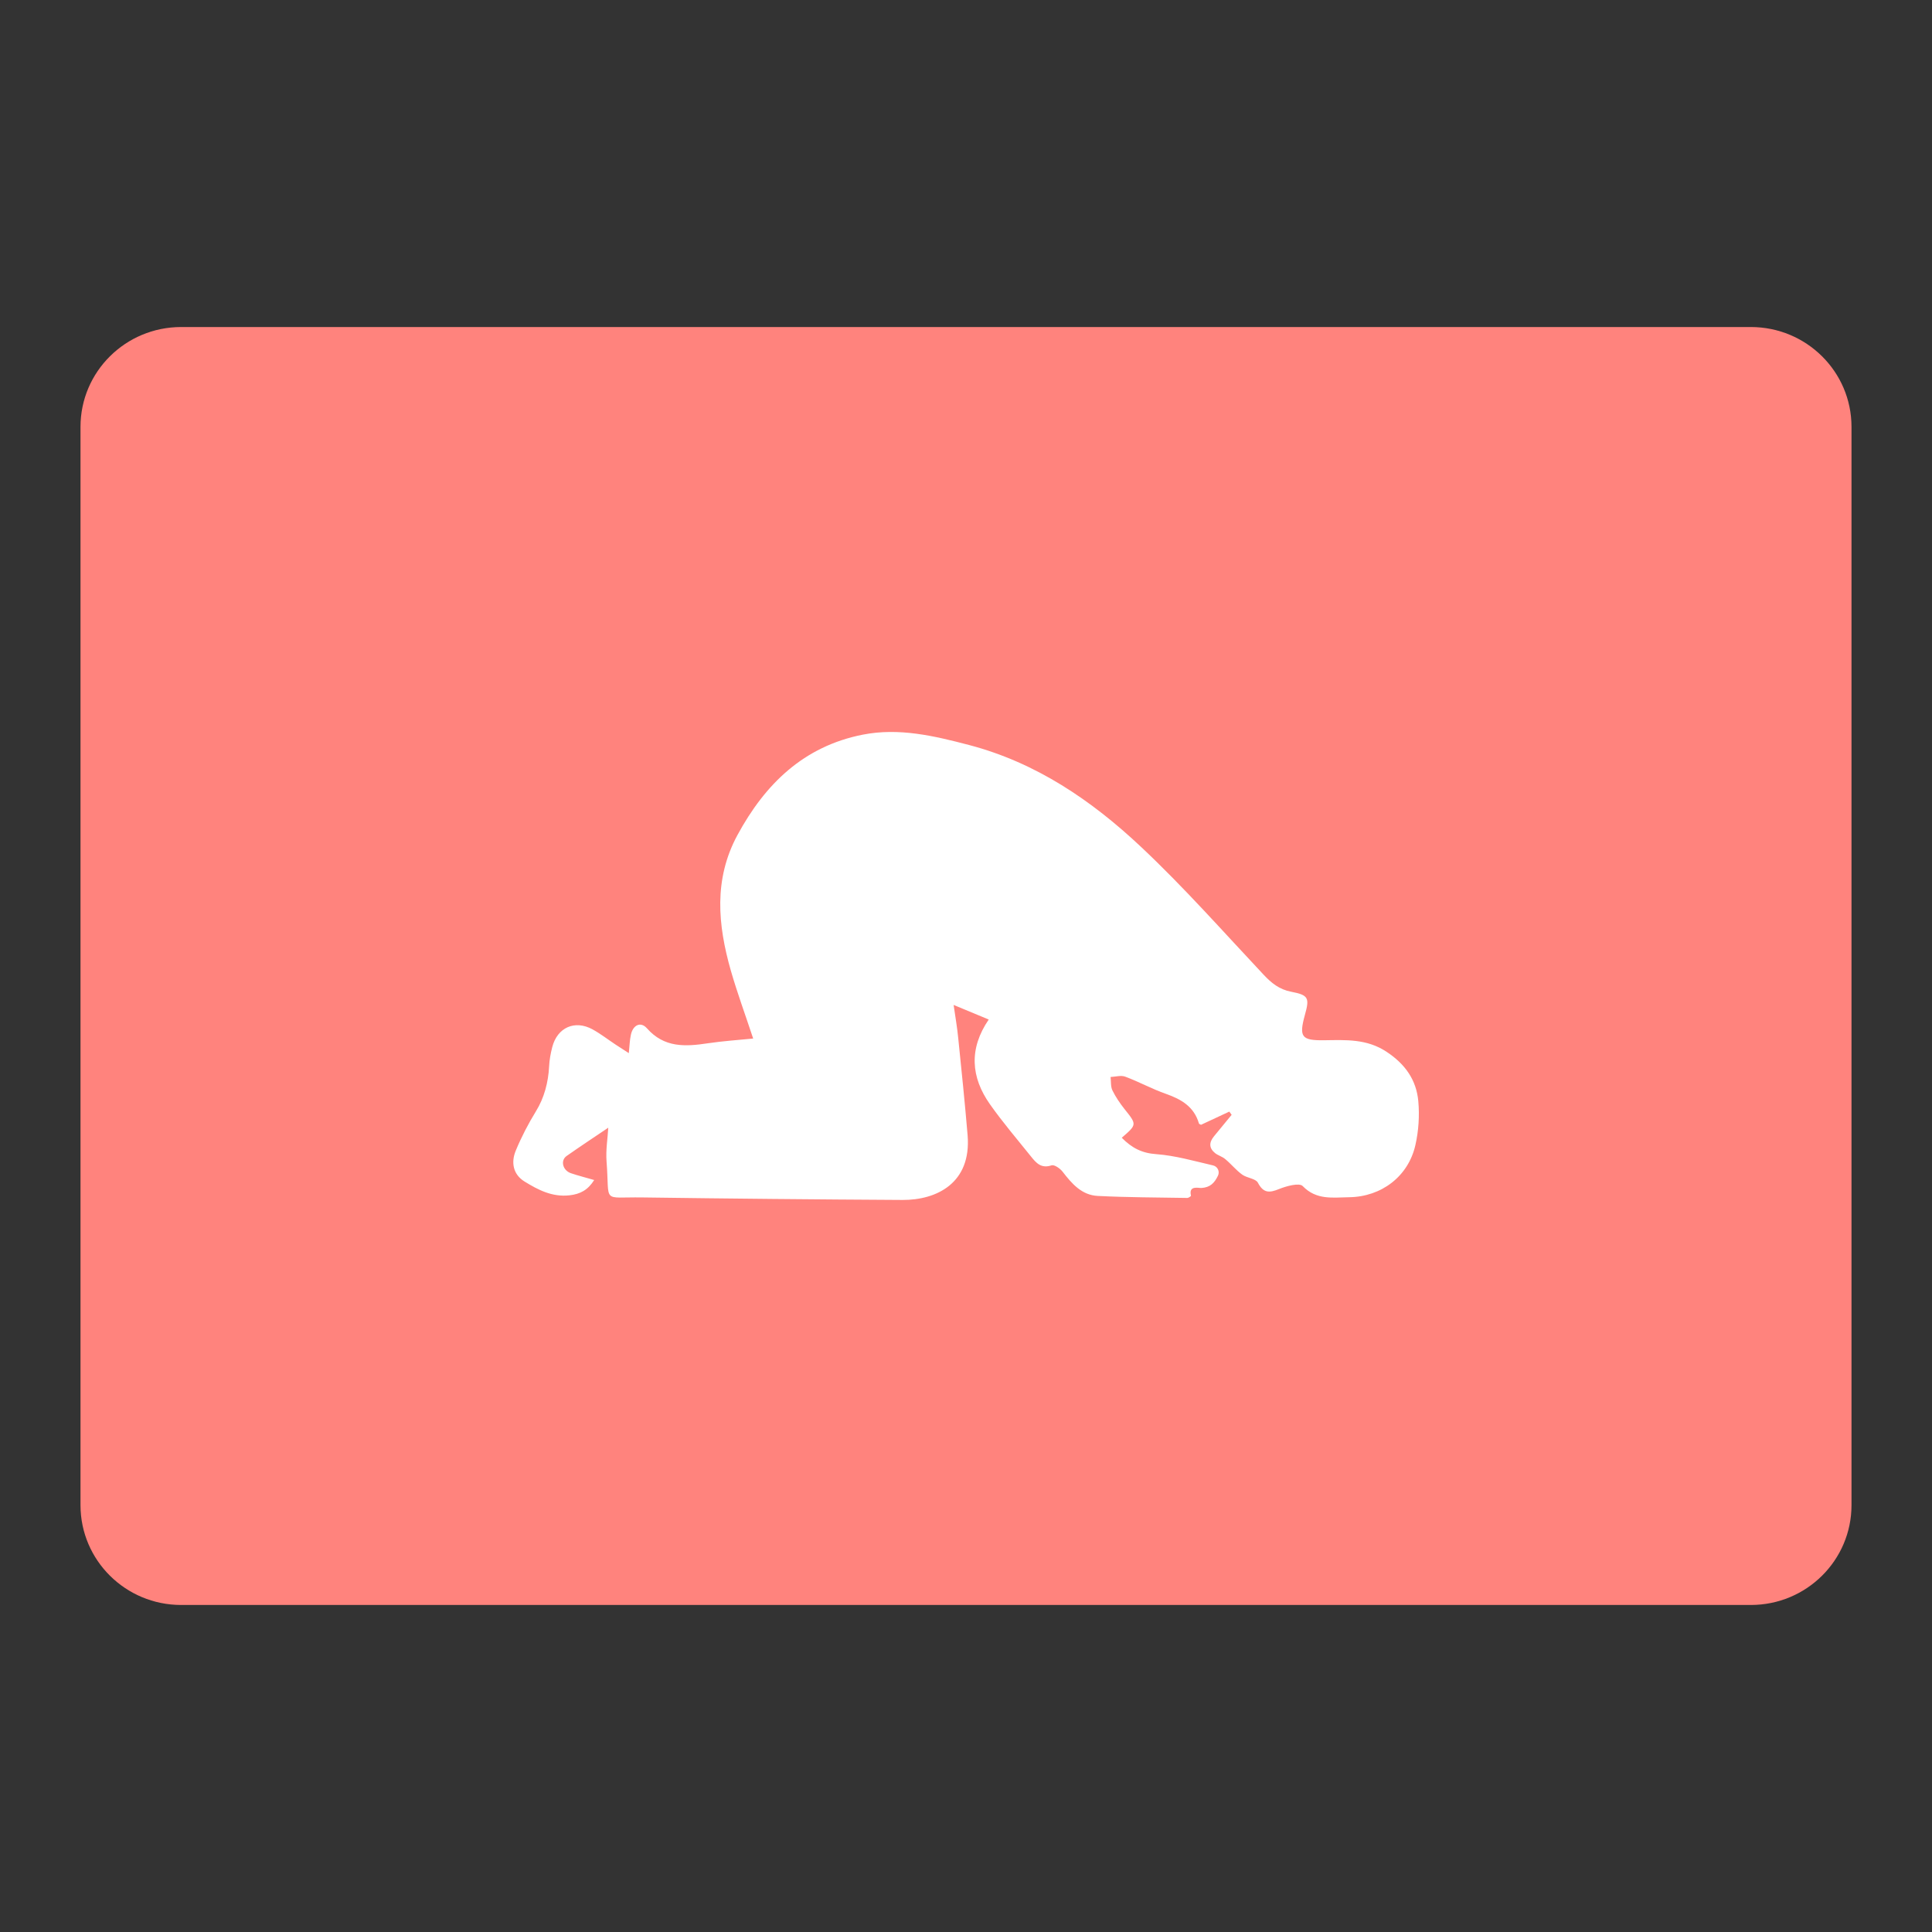 <?xml version="1.0" encoding="UTF-8"?><svg id="a" xmlns="http://www.w3.org/2000/svg" width="192" height="192" viewBox="0 0 192 192"><rect x="0" y="0" width="192" height="192" fill="#333333" stroke="none"/><g id="b"><g id="c"><path id="d" d="m18,32.5h156c5.52,0,10,4.44,10,9.92v107.16c0,5.48-4.48,9.92-10,9.92H18c-5.52,0-10-4.44-10-9.92V42.42c0-5.48,4.48-9.92,10-9.92Z" style="fill:#ff837d;"/><path d="m111.48,113.07c1,1.01,1.99,1.53,3.44,1.63,1.87.14,3.71.67,5.64,1.12.45.11.68.6.48,1.02-.35.72-.76,1.16-1.64,1.22-.29.02-1.3-.29-1.04.77.01.04-.25.23-.38.22-2.96-.05-5.93-.05-8.89-.2-1.6-.08-2.58-1.23-3.5-2.42-.25-.32-.82-.71-1.09-.62-1.03.35-1.54-.25-2.05-.89-1.37-1.71-2.81-3.39-4.07-5.18-1.89-2.68-2.11-5.51-.12-8.42l-3.49-1.45c.18,1.24.36,2.27.46,3.32.33,3.21.66,6.42.93,9.63.39,4.79-3.12,6.44-6.44,6.43-8.63-.05-17.27-.13-25.9-.25-4.09-.06-3.21.67-3.54-3.56-.09-1.15.11-2.31.17-3.37-1.36.92-2.76,1.84-4.14,2.81-.64.45-.39,1.43.42,1.71.73.25,1.47.43,2.32.68-.63,1-1.39,1.4-2.46,1.52-1.72.19-3.11-.54-4.46-1.37-1.15-.71-1.36-1.91-.87-3.08.56-1.35,1.24-2.66,2-3.9.83-1.34,1.23-2.89,1.31-4.46.03-.64.15-1.29.31-1.91.5-1.96,2.24-2.74,4.01-1.77.8.44,1.53,1.01,2.3,1.52.38.25.76.5,1.3.84.08-.76.09-1.31.21-1.84.21-.96.97-1.33,1.59-.63,1.72,1.95,3.82,1.83,6.06,1.49,1.48-.22,2.97-.32,4.5-.47-.78-2.36-1.58-4.53-2.22-6.75-1.3-4.55-1.72-9.07.65-13.46,2.75-5.08,6.58-8.83,12.46-9.99,3.61-.71,7.09.12,10.57,1.03,6.66,1.75,12.18,5.51,17.08,10.12,4.27,4.01,8.16,8.42,12.18,12.7.79.84,1.56,1.47,2.75,1.7,1.73.33,1.83.62,1.36,2.3-.6,2.18-.35,2.55,1.9,2.52,2.15-.03,4.25-.16,6.22,1.15,1.85,1.22,2.96,2.8,3.15,4.91.13,1.44.03,2.95-.29,4.36-.7,3.1-3.36,5.14-6.6,5.18-1.59.02-3.23.31-4.6-1.11-.34-.35-1.62,0-2.36.3-.96.39-1.54.41-2.09-.63-.22-.42-1.07-.46-1.55-.8-.64-.46-1.1-1.06-1.71-1.56-.27-.23-.71-.36-.99-.58-.64-.52-.6-1.08-.11-1.68.58-.71,1.16-1.42,1.75-2.13-.08-.11-.16-.22-.23-.32-.94.44-1.87.87-2.81,1.31-.07-.04-.2-.07-.21-.13-.48-1.66-1.74-2.4-3.27-2.94-1.38-.48-2.68-1.2-4.05-1.71-.42-.16-.97.01-1.46.03.05.45,0,.95.18,1.33.32.65.74,1.27,1.19,1.84,1.25,1.56,1.26,1.55-.25,2.86Z" style="fill:#fff;"/></g></g></svg>